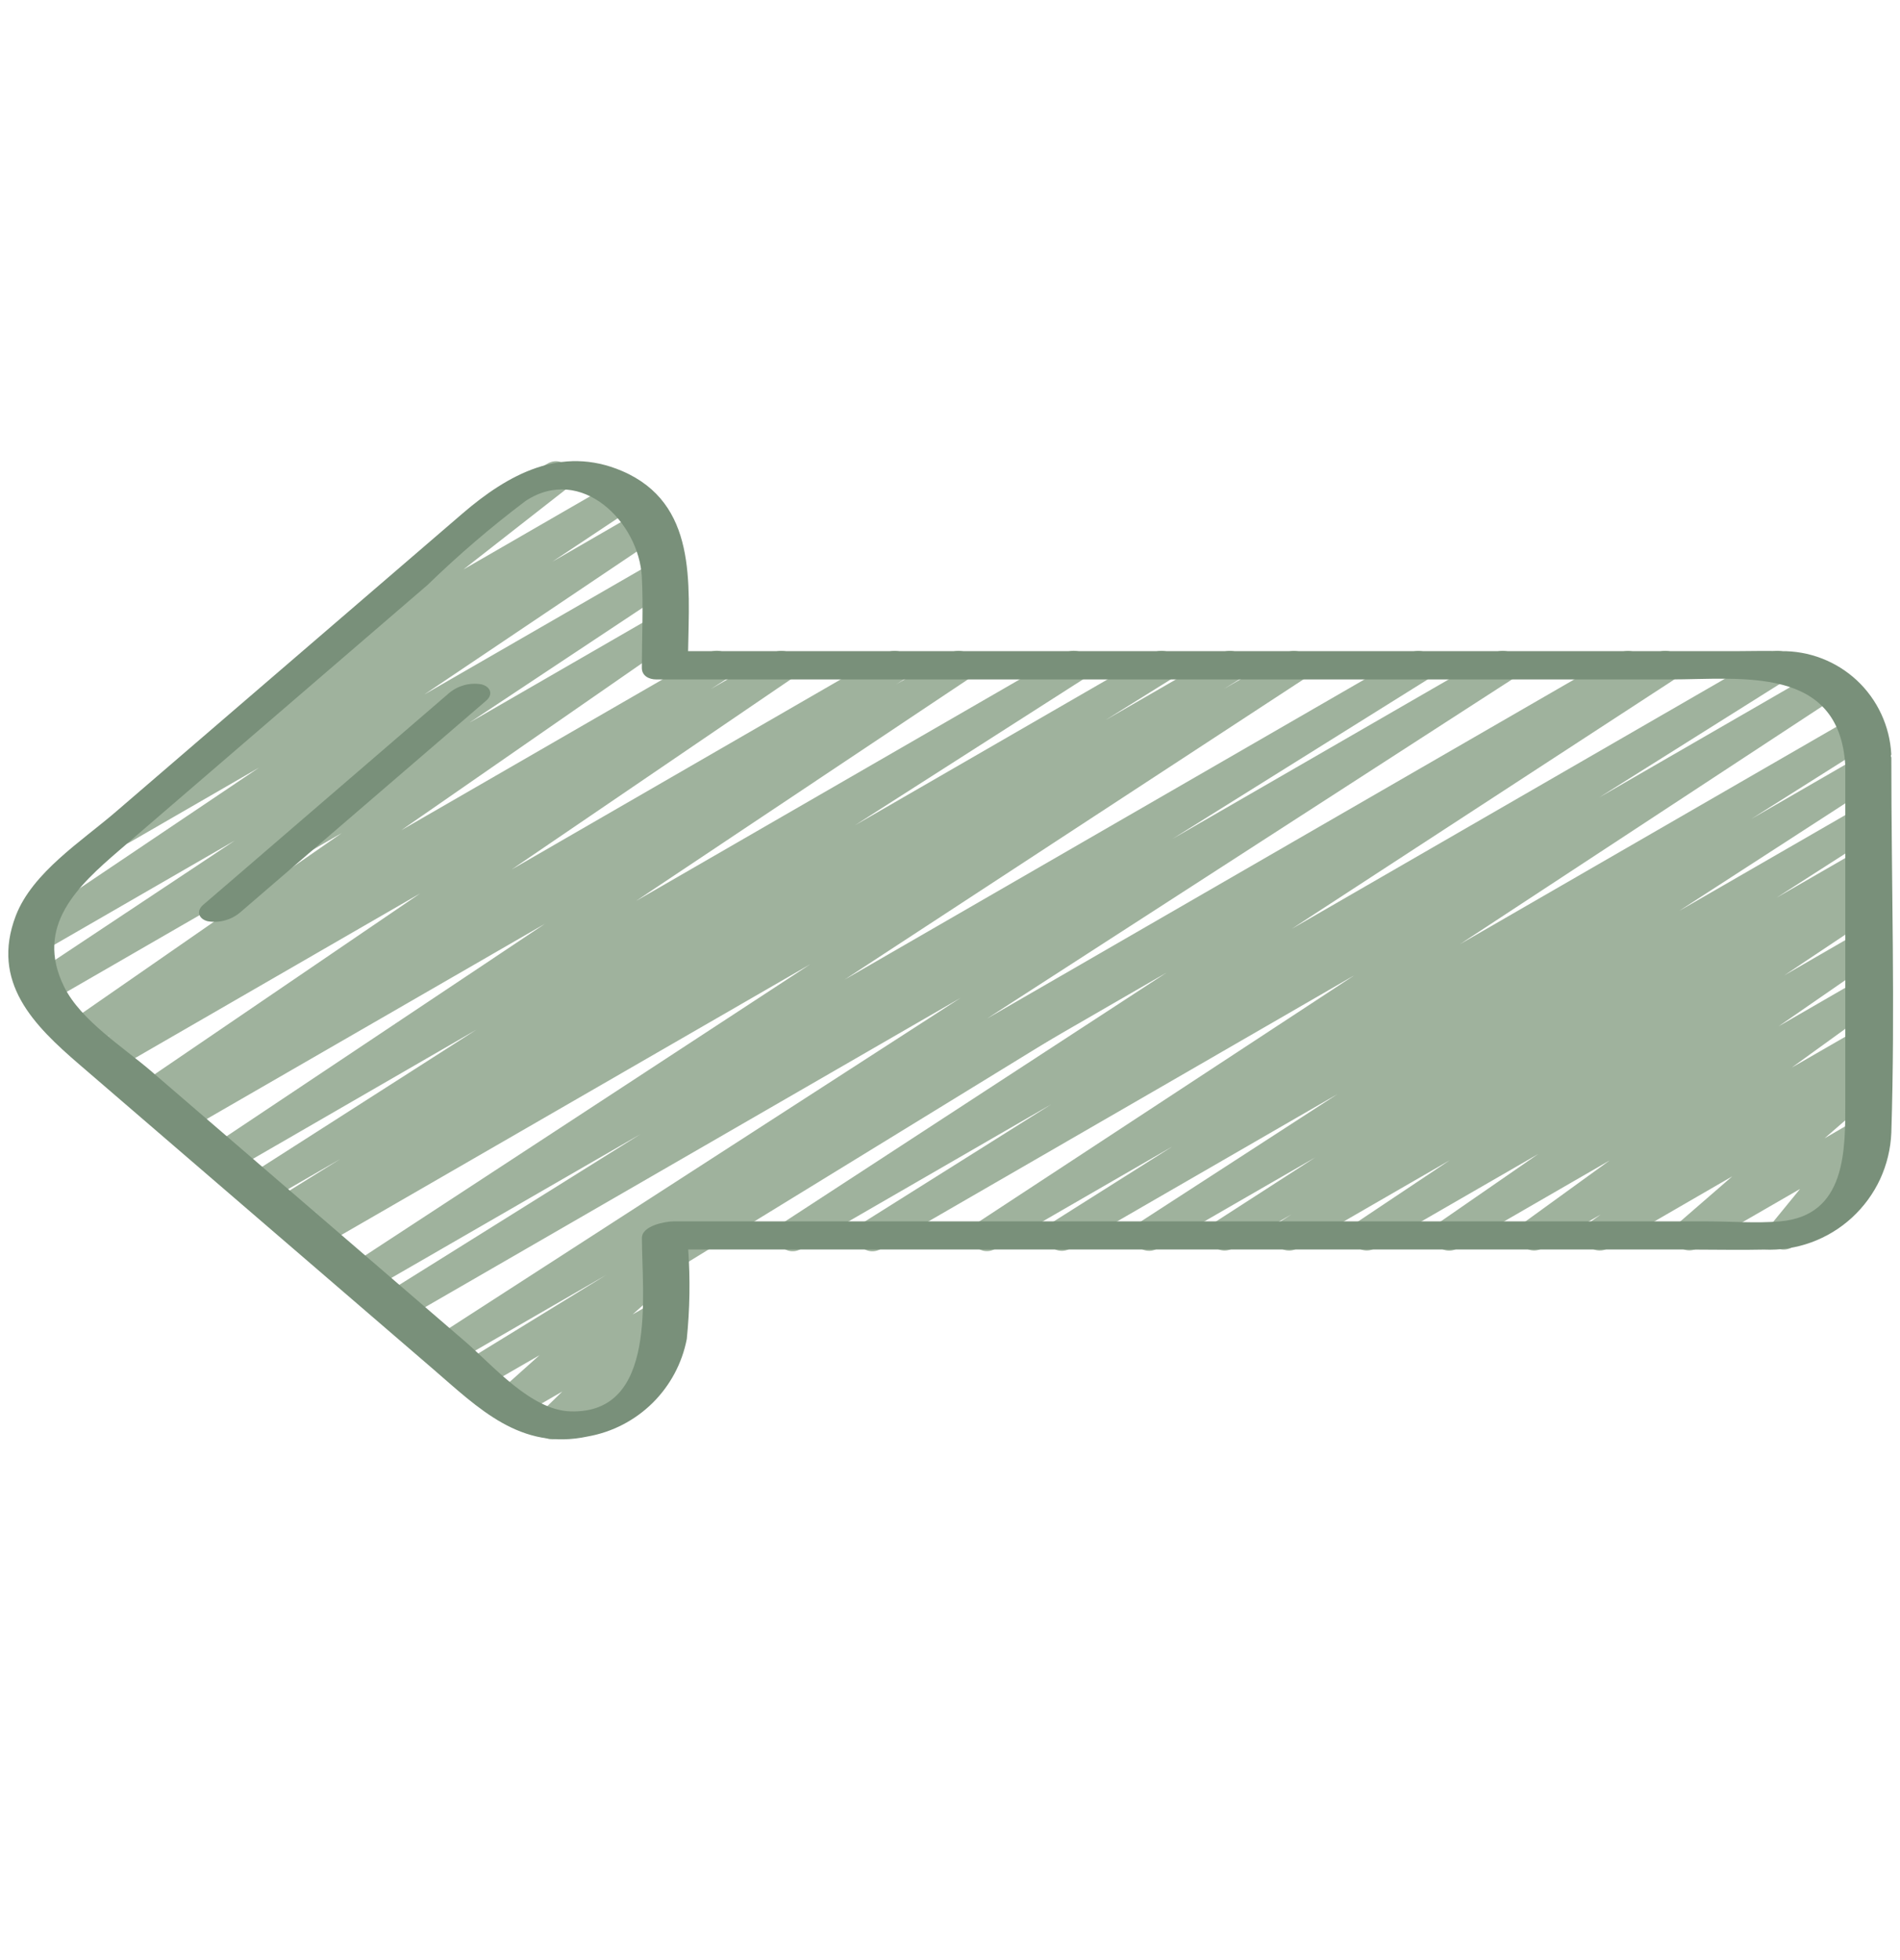 <svg width="32" height="33" viewBox="0 0 32 33" fill="none" xmlns="http://www.w3.org/2000/svg">
  <path d="M11.451 21.069C11.392 21.069 11.335 21.049 11.288 21.014C11.242 20.978 11.208 20.928 11.193 20.871C11.178 20.814 11.181 20.754 11.204 20.7C11.226 20.646 11.266 20.6 11.317 20.571L27.915 10.989C27.975 10.956 28.046 10.947 28.112 10.964C28.178 10.982 28.235 11.024 28.271 11.083C28.307 11.141 28.319 11.211 28.305 11.278C28.29 11.345 28.251 11.404 28.194 11.443L21.754 15.639L29.807 10.991C29.868 10.956 29.939 10.947 30.007 10.964C30.075 10.982 30.133 11.025 30.169 11.085C30.205 11.145 30.216 11.216 30.2 11.284C30.183 11.352 30.141 11.411 30.082 11.448L26.932 13.427L30.651 11.28C30.712 11.246 30.783 11.237 30.849 11.255C30.916 11.272 30.974 11.315 31.009 11.374C31.045 11.433 31.057 11.504 31.042 11.571C31.026 11.639 30.986 11.697 30.928 11.735L24.591 15.895L31.23 12.063C31.29 12.029 31.362 12.02 31.429 12.038C31.495 12.055 31.553 12.098 31.589 12.158C31.625 12.217 31.636 12.288 31.62 12.355C31.605 12.423 31.563 12.482 31.505 12.519L29.497 13.787L31.317 12.736C31.378 12.702 31.449 12.692 31.516 12.709C31.583 12.727 31.641 12.77 31.677 12.829C31.713 12.888 31.725 12.959 31.709 13.026C31.694 13.094 31.653 13.153 31.595 13.191L28.279 15.337L31.319 13.584C31.379 13.551 31.45 13.542 31.516 13.56C31.582 13.578 31.64 13.62 31.675 13.679C31.711 13.737 31.723 13.807 31.708 13.875C31.693 13.942 31.653 14.001 31.596 14.039L29.92 15.114L31.318 14.308C31.378 14.272 31.45 14.262 31.518 14.279C31.586 14.296 31.644 14.339 31.681 14.399C31.717 14.459 31.728 14.53 31.712 14.598C31.697 14.667 31.654 14.726 31.595 14.763L31.352 14.919C31.413 14.895 31.481 14.893 31.543 14.916C31.605 14.939 31.657 14.984 31.687 15.042C31.718 15.101 31.726 15.168 31.71 15.232C31.694 15.296 31.654 15.352 31.599 15.389L30.05 16.422L31.318 15.689C31.378 15.656 31.448 15.646 31.514 15.663C31.581 15.68 31.638 15.721 31.674 15.779C31.711 15.837 31.724 15.906 31.711 15.974C31.697 16.041 31.659 16.1 31.603 16.14L29.955 17.279L31.318 16.492C31.377 16.458 31.447 16.448 31.513 16.464C31.58 16.48 31.637 16.521 31.674 16.578C31.712 16.636 31.725 16.705 31.713 16.772C31.701 16.839 31.663 16.899 31.608 16.939L30.175 17.975L31.317 17.317C31.377 17.282 31.447 17.272 31.514 17.288C31.58 17.304 31.638 17.345 31.675 17.403C31.712 17.46 31.726 17.53 31.713 17.597C31.7 17.664 31.662 17.724 31.607 17.764L31.376 17.929C31.429 17.914 31.486 17.916 31.538 17.934C31.59 17.952 31.635 17.986 31.668 18.031C31.706 18.085 31.723 18.151 31.716 18.217C31.708 18.283 31.676 18.343 31.626 18.387L30.729 19.165L31.315 18.825C31.369 18.795 31.432 18.784 31.494 18.795C31.555 18.805 31.61 18.837 31.65 18.885C31.691 18.932 31.713 18.992 31.714 19.054C31.715 19.116 31.694 19.177 31.654 19.225L31.121 19.876C31.17 19.872 31.22 19.883 31.263 19.906C31.306 19.93 31.342 19.965 31.366 20.008C31.401 20.07 31.411 20.142 31.393 20.21C31.374 20.279 31.33 20.337 31.269 20.372L30.177 21.003C30.123 21.034 30.059 21.045 29.998 21.035C29.937 21.024 29.881 20.992 29.841 20.945C29.8 20.897 29.778 20.837 29.777 20.775C29.776 20.712 29.798 20.652 29.837 20.604L30.317 20.017L28.587 21.015C28.529 21.049 28.462 21.06 28.397 21.046C28.332 21.032 28.274 20.994 28.236 20.94C28.197 20.886 28.18 20.819 28.188 20.753C28.196 20.688 28.228 20.627 28.278 20.583L29.175 19.805L27.078 21.018C27.018 21.052 26.948 21.063 26.881 21.047C26.815 21.031 26.757 20.989 26.72 20.932C26.683 20.874 26.669 20.805 26.682 20.738C26.695 20.67 26.733 20.61 26.788 20.57L26.959 20.448L25.97 21.018C25.911 21.052 25.841 21.062 25.775 21.046C25.709 21.03 25.651 20.989 25.614 20.932C25.577 20.875 25.563 20.806 25.575 20.739C25.588 20.672 25.625 20.612 25.681 20.572L27.11 19.537L24.541 21.02C24.481 21.055 24.411 21.065 24.344 21.049C24.277 21.032 24.218 20.991 24.182 20.932C24.145 20.874 24.132 20.804 24.145 20.736C24.159 20.669 24.199 20.609 24.256 20.57L25.905 19.43L23.147 21.021C23.087 21.054 23.017 21.062 22.951 21.045C22.885 21.028 22.828 20.986 22.793 20.928C22.756 20.87 22.744 20.801 22.758 20.734C22.771 20.667 22.81 20.608 22.866 20.569L24.418 19.533L21.839 21.022C21.779 21.055 21.708 21.064 21.642 21.046C21.576 21.029 21.519 20.986 21.483 20.927C21.447 20.869 21.435 20.799 21.45 20.732C21.465 20.665 21.505 20.606 21.562 20.567L21.752 20.445L20.75 21.023C20.69 21.055 20.62 21.063 20.555 21.045C20.489 21.027 20.433 20.985 20.398 20.927C20.362 20.869 20.35 20.799 20.364 20.733C20.378 20.666 20.417 20.608 20.473 20.569L22.152 19.486L19.485 21.024C19.425 21.059 19.354 21.068 19.287 21.051C19.22 21.034 19.162 20.991 19.126 20.932C19.09 20.872 19.078 20.802 19.093 20.734C19.109 20.666 19.15 20.607 19.208 20.569L22.525 18.421L18.015 21.025C17.954 21.059 17.883 21.068 17.816 21.051C17.749 21.033 17.692 20.99 17.656 20.93C17.62 20.871 17.609 20.8 17.624 20.733C17.64 20.665 17.681 20.607 17.739 20.569L19.746 19.302L16.76 21.026C16.699 21.062 16.628 21.073 16.559 21.057C16.491 21.04 16.432 20.997 16.396 20.938C16.359 20.878 16.347 20.806 16.363 20.738C16.378 20.67 16.42 20.61 16.48 20.573L22.812 16.419L14.831 21.029C14.77 21.065 14.697 21.076 14.629 21.059C14.56 21.042 14.501 20.998 14.464 20.938C14.428 20.877 14.417 20.805 14.434 20.736C14.451 20.667 14.495 20.608 14.555 20.572L17.707 18.591L13.484 21.03C13.424 21.065 13.353 21.075 13.285 21.058C13.218 21.041 13.159 20.998 13.123 20.939C13.087 20.879 13.075 20.808 13.09 20.74C13.106 20.672 13.147 20.613 13.205 20.575L19.648 16.375L11.584 21.031C11.543 21.055 11.498 21.068 11.451 21.069Z" fill="#9FB29D"/>
  <path d="M9.301 24.233C9.248 24.233 9.196 24.217 9.151 24.188C9.107 24.158 9.073 24.116 9.053 24.067C9.033 24.017 9.028 23.963 9.039 23.911C9.05 23.859 9.076 23.812 9.114 23.775L9.47 23.428L8.693 23.877C8.636 23.91 8.568 23.921 8.504 23.907C8.439 23.893 8.382 23.856 8.343 23.802C8.305 23.749 8.287 23.683 8.294 23.617C8.301 23.552 8.333 23.491 8.382 23.447L9.087 22.816L8.107 23.381C8.046 23.414 7.975 23.422 7.909 23.404C7.843 23.386 7.786 23.342 7.751 23.283C7.715 23.224 7.704 23.154 7.72 23.087C7.735 23.02 7.776 22.961 7.834 22.923L10.21 21.465L7.619 22.961C7.558 22.995 7.487 23.005 7.42 22.988C7.353 22.97 7.295 22.928 7.259 22.869C7.223 22.809 7.211 22.738 7.227 22.671C7.242 22.603 7.283 22.544 7.341 22.506L16.179 16.8L6.773 22.231C6.713 22.265 6.641 22.275 6.573 22.258C6.506 22.24 6.448 22.197 6.412 22.137C6.376 22.077 6.365 22.005 6.381 21.937C6.397 21.869 6.439 21.811 6.499 21.773L10.786 19.095L6.202 21.74C6.142 21.775 6.071 21.784 6.004 21.767C5.937 21.75 5.879 21.707 5.843 21.648C5.807 21.59 5.795 21.519 5.809 21.451C5.824 21.384 5.865 21.325 5.922 21.287L13.645 16.235L5.362 21.015C5.301 21.049 5.23 21.058 5.162 21.041C5.095 21.023 5.038 20.979 5.002 20.92C4.966 20.86 4.955 20.789 4.971 20.721C4.987 20.653 5.029 20.595 5.088 20.558L5.348 20.398L4.926 20.641C4.866 20.674 4.795 20.683 4.728 20.665C4.662 20.647 4.605 20.604 4.569 20.545C4.534 20.486 4.522 20.415 4.538 20.348C4.553 20.28 4.594 20.222 4.652 20.184L5.73 19.514L4.465 20.244C4.404 20.277 4.334 20.286 4.267 20.268C4.201 20.251 4.144 20.208 4.108 20.15C4.073 20.091 4.061 20.021 4.076 19.954C4.09 19.887 4.13 19.828 4.187 19.79L8.024 17.336L3.871 19.735C3.811 19.771 3.739 19.781 3.672 19.765C3.604 19.748 3.545 19.706 3.508 19.647C3.471 19.587 3.459 19.516 3.474 19.448C3.49 19.38 3.531 19.32 3.589 19.282L9.178 15.553L3.093 19.064C3.033 19.096 2.963 19.104 2.897 19.086C2.831 19.067 2.775 19.025 2.739 18.966C2.704 18.908 2.693 18.838 2.707 18.771C2.722 18.704 2.762 18.646 2.818 18.608L2.932 18.536L2.661 18.692C2.602 18.726 2.531 18.735 2.465 18.718C2.399 18.701 2.341 18.659 2.305 18.601C2.268 18.543 2.256 18.473 2.269 18.406C2.283 18.339 2.322 18.28 2.378 18.241L7.077 15.041L1.895 18.033C1.834 18.069 1.762 18.081 1.693 18.064C1.624 18.047 1.565 18.004 1.529 17.943C1.492 17.883 1.481 17.81 1.497 17.741C1.514 17.673 1.558 17.613 1.618 17.577L1.867 17.417L1.456 17.655C1.396 17.69 1.326 17.7 1.259 17.684C1.192 17.667 1.134 17.626 1.097 17.567C1.06 17.509 1.047 17.439 1.061 17.371C1.074 17.304 1.114 17.244 1.171 17.205L5.757 14.025L0.815 16.877C0.755 16.914 0.683 16.926 0.614 16.91C0.545 16.894 0.485 16.852 0.448 16.792C0.411 16.732 0.399 16.659 0.415 16.59C0.431 16.521 0.473 16.462 0.533 16.424L3.954 14.152L0.693 16.034C0.633 16.069 0.562 16.079 0.495 16.062C0.428 16.046 0.37 16.003 0.333 15.945C0.297 15.886 0.284 15.815 0.299 15.748C0.313 15.68 0.354 15.621 0.411 15.582L4.362 12.924L2.187 14.18C2.127 14.215 2.056 14.225 1.988 14.208C1.921 14.191 1.863 14.149 1.827 14.09C1.79 14.031 1.778 13.96 1.793 13.892C1.808 13.824 1.848 13.765 1.906 13.727L4.553 11.97C4.508 11.953 4.469 11.925 4.439 11.888C4.409 11.852 4.389 11.808 4.382 11.761C4.375 11.714 4.38 11.666 4.398 11.622C4.415 11.578 4.444 11.539 4.481 11.51L7.817 8.902C7.787 8.841 7.782 8.772 7.802 8.708C7.822 8.643 7.865 8.589 7.923 8.555L9.231 7.8C9.29 7.767 9.359 7.757 9.424 7.772C9.489 7.788 9.546 7.827 9.584 7.883C9.621 7.938 9.636 8.006 9.626 8.072C9.616 8.138 9.581 8.198 9.529 8.24L7.806 9.587L10.374 8.105C10.434 8.067 10.507 8.056 10.576 8.072C10.645 8.088 10.704 8.131 10.742 8.191C10.779 8.251 10.791 8.323 10.775 8.392C10.758 8.461 10.716 8.521 10.655 8.558L9.304 9.456L10.818 8.582C10.877 8.547 10.949 8.537 11.016 8.553C11.083 8.57 11.141 8.612 11.178 8.671C11.214 8.73 11.227 8.8 11.212 8.868C11.197 8.936 11.157 8.995 11.1 9.034L7.147 11.692L11.05 9.442C11.11 9.408 11.181 9.398 11.248 9.415C11.315 9.432 11.372 9.474 11.409 9.533C11.445 9.592 11.457 9.662 11.443 9.729C11.428 9.797 11.388 9.856 11.331 9.895L7.909 12.165L11.059 10.347C11.119 10.312 11.19 10.302 11.257 10.318C11.324 10.335 11.382 10.376 11.419 10.434C11.456 10.493 11.468 10.563 11.455 10.631C11.441 10.698 11.401 10.758 11.345 10.797L6.758 13.978L11.94 10.988C12.001 10.955 12.072 10.946 12.138 10.963C12.205 10.981 12.262 11.024 12.298 11.083C12.334 11.142 12.346 11.212 12.331 11.28C12.315 11.347 12.275 11.406 12.217 11.444L11.971 11.601L13.033 10.988C13.092 10.956 13.162 10.948 13.227 10.965C13.293 10.982 13.35 11.024 13.386 11.081C13.422 11.138 13.435 11.207 13.422 11.274C13.409 11.34 13.371 11.399 13.316 11.439L8.617 14.639L14.94 10.988C15.001 10.956 15.071 10.948 15.137 10.966C15.203 10.985 15.259 11.027 15.294 11.086C15.33 11.144 15.341 11.214 15.326 11.281C15.312 11.348 15.272 11.406 15.216 11.444L15.093 11.522L16.017 10.988C16.076 10.956 16.146 10.947 16.212 10.965C16.278 10.982 16.335 11.024 16.371 11.082C16.407 11.14 16.419 11.209 16.406 11.276C16.392 11.342 16.353 11.402 16.298 11.441L10.711 15.169L17.955 10.988C18.015 10.955 18.086 10.947 18.152 10.964C18.219 10.982 18.276 11.025 18.311 11.083C18.347 11.142 18.359 11.212 18.344 11.279C18.329 11.346 18.29 11.405 18.233 11.443L14.4 13.894L19.434 10.988C19.494 10.955 19.565 10.947 19.632 10.965C19.698 10.982 19.756 11.026 19.791 11.085C19.826 11.144 19.838 11.215 19.822 11.282C19.807 11.349 19.766 11.408 19.708 11.445L18.621 12.122L20.587 10.988C20.647 10.956 20.718 10.947 20.784 10.966C20.851 10.984 20.907 11.027 20.943 11.086C20.978 11.145 20.989 11.216 20.974 11.283C20.958 11.35 20.917 11.408 20.86 11.446L20.611 11.6L21.668 10.988C21.728 10.957 21.798 10.949 21.863 10.967C21.929 10.984 21.985 11.026 22.021 11.084C22.056 11.142 22.068 11.211 22.055 11.277C22.041 11.344 22.003 11.403 21.947 11.442L14.223 16.494L23.762 10.988C23.823 10.957 23.893 10.949 23.958 10.967C24.024 10.986 24.08 11.029 24.115 11.087C24.15 11.146 24.162 11.215 24.147 11.282C24.132 11.348 24.093 11.407 24.036 11.445L19.746 14.124L25.181 10.988C25.241 10.956 25.312 10.947 25.378 10.965C25.444 10.983 25.5 11.025 25.536 11.084C25.572 11.142 25.584 11.212 25.569 11.279C25.555 11.345 25.516 11.404 25.459 11.443L16.623 17.149L27.295 10.988C27.355 10.957 27.426 10.949 27.491 10.968C27.557 10.986 27.613 11.029 27.648 11.088C27.683 11.147 27.695 11.216 27.679 11.283C27.664 11.35 27.624 11.408 27.567 11.446L11.447 21.335C11.439 21.398 11.409 21.457 11.361 21.499L10.655 22.13L11.05 21.903C11.106 21.87 11.172 21.859 11.236 21.872C11.3 21.884 11.357 21.92 11.397 21.972C11.436 22.024 11.455 22.089 11.45 22.154C11.445 22.219 11.416 22.28 11.37 22.325L10.992 22.692C11.055 22.674 11.122 22.679 11.181 22.707C11.239 22.735 11.286 22.783 11.312 22.843C11.338 22.903 11.341 22.97 11.32 23.032C11.3 23.094 11.257 23.146 11.201 23.179L9.434 24.199C9.394 24.222 9.348 24.233 9.301 24.233Z" fill="#9FB29D"/>
  <path d="M28.529 21.038C28.922 21.038 29.317 21.047 29.71 21.038C29.98 21.05 30.25 21.009 30.504 20.917C30.759 20.824 30.992 20.683 31.191 20.5C31.39 20.317 31.552 20.096 31.666 19.851C31.779 19.605 31.843 19.34 31.854 19.07C31.92 16.97 31.854 14.859 31.854 12.759C31.854 12.746 31.847 12.739 31.845 12.729C31.844 12.718 31.854 12.709 31.853 12.698C31.828 12.224 31.62 11.778 31.273 11.454C30.926 11.131 30.466 10.955 29.992 10.963C29.739 10.954 29.484 10.963 29.231 10.963H11.589C11.607 9.814 11.741 8.472 10.477 7.93C9.451 7.49 8.554 7.989 7.791 8.644L1.95 13.668C1.38 14.159 0.548 14.688 0.267 15.415C-0.164 16.538 0.574 17.266 1.337 17.922L7.288 23.044C8.063 23.712 8.766 24.428 9.901 24.184C10.312 24.111 10.691 23.915 10.989 23.622C11.286 23.329 11.488 22.953 11.567 22.543C11.618 22.042 11.626 21.538 11.591 21.036H28.529V21.038ZM11.345 20.563C11.209 20.563 10.811 20.634 10.811 20.843C10.811 21.786 11.086 23.806 9.609 23.762C8.943 23.743 8.301 22.988 7.832 22.584L2.547 18.035C2.084 17.636 1.363 17.182 1.082 16.617C0.572 15.59 1.318 14.91 2.011 14.314L7.2 9.849C7.721 9.343 8.273 8.87 8.853 8.433C9.786 7.819 10.762 8.784 10.81 9.716C10.836 10.223 10.81 10.737 10.81 11.244C10.81 11.377 10.927 11.439 11.053 11.439H28.123C29.323 11.439 30.979 11.192 31.079 12.892V18.526C31.079 19.361 31.099 20.464 29.981 20.563C29.577 20.598 29.154 20.563 28.749 20.563H11.345Z" fill="#79907A"/>
  <path d="M8.111 11.522C8.015 11.505 7.916 11.509 7.821 11.534C7.727 11.56 7.639 11.605 7.564 11.668L3.947 14.783L3.424 15.232C3.298 15.339 3.347 15.472 3.498 15.51C3.594 15.526 3.693 15.522 3.787 15.496C3.882 15.471 3.969 15.425 4.044 15.362L7.662 12.249L8.185 11.799C8.312 11.692 8.262 11.561 8.111 11.522Z" fill="#79907A"/>
  </svg>
  
